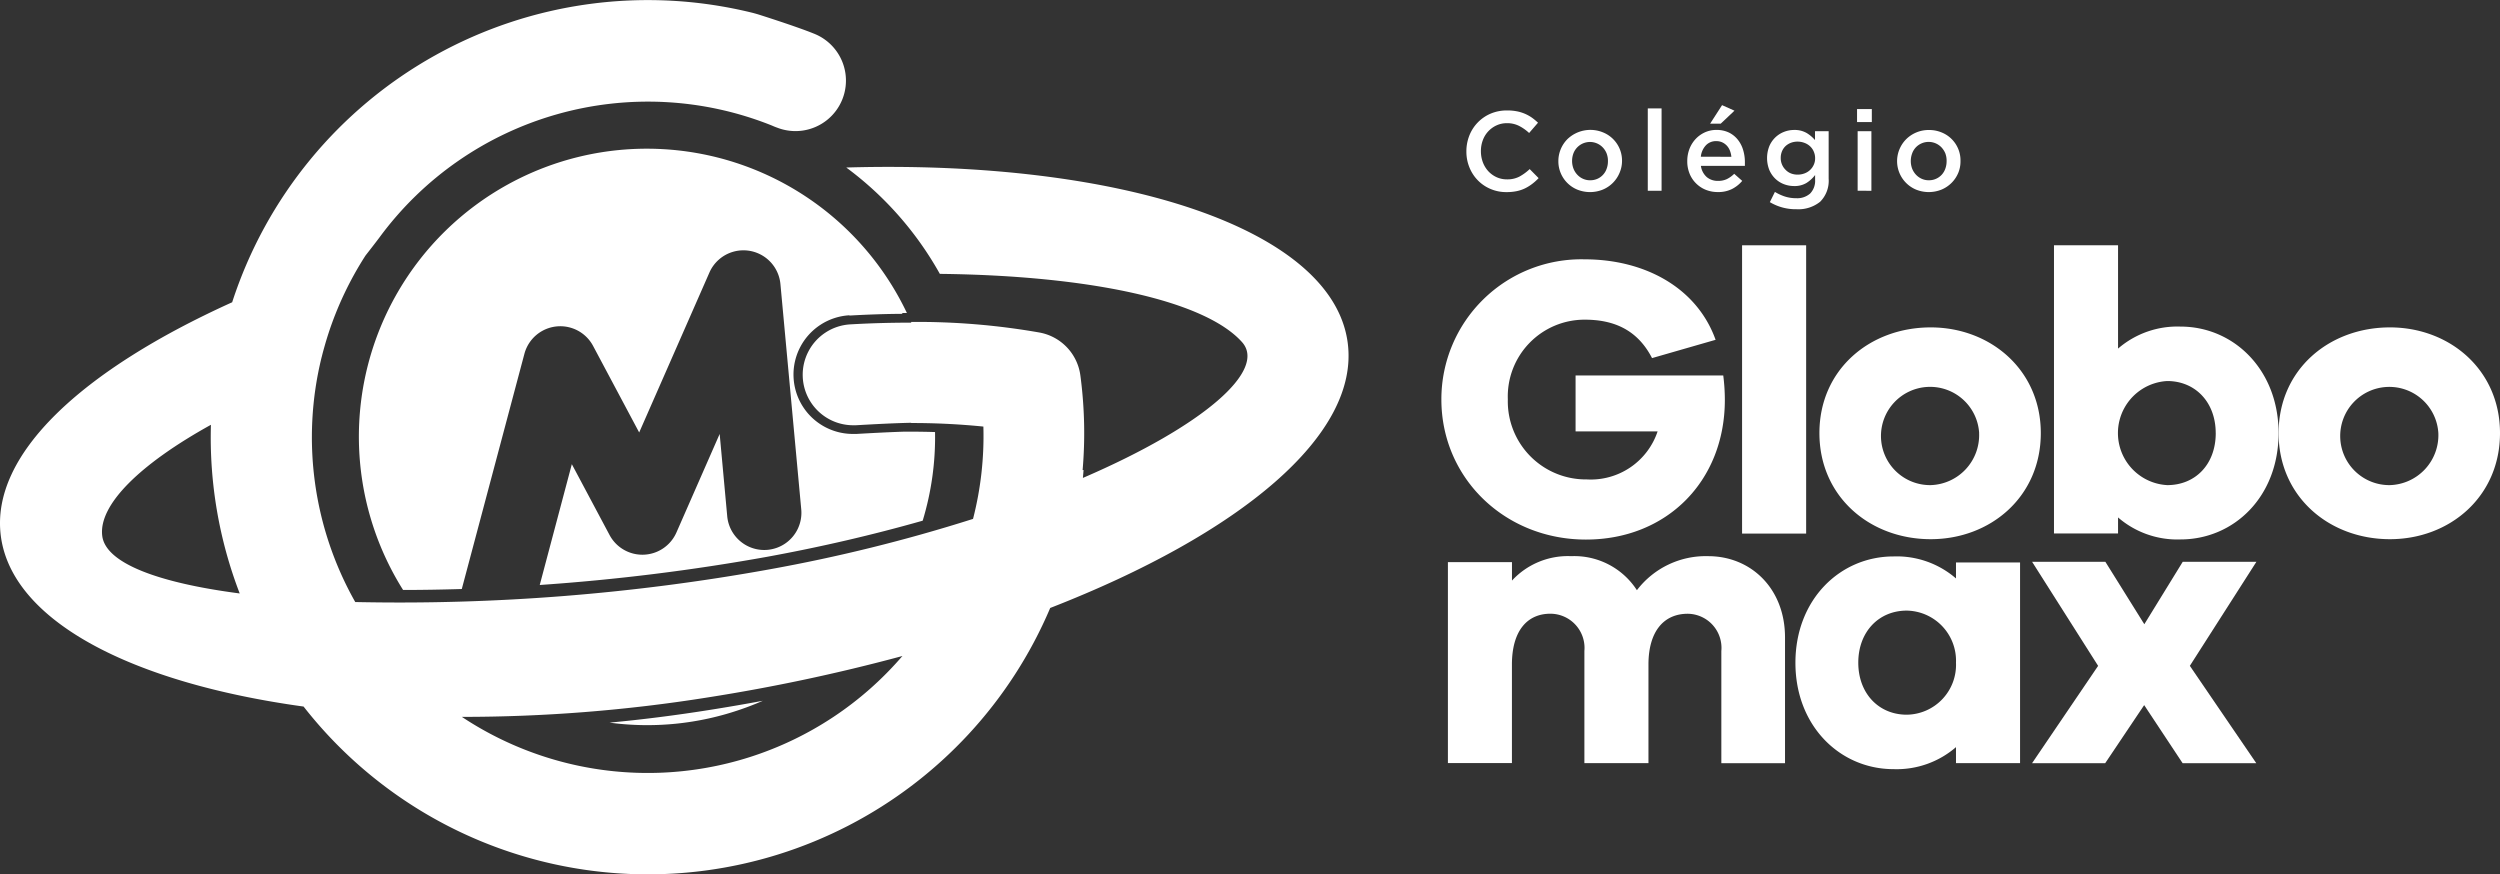 <svg xmlns="http://www.w3.org/2000/svg" width="263.052" height="92" viewBox="0 0 263.052 92">
  <rect x="0" y="0" width="263.052" height="92" fill="#333333" stroke="none"/>
  <g id="logo" transform="translate(-0.002 0.011)">
    <g id="Camada_1" data-name="Camada 1" transform="translate(0.002 -0.011)">
      <path id="Caminho_1" data-name="Caminho 1" d="M443.891,165.42v13.231h-6.7v-11.8a3.589,3.589,0,0,0-3.54-3.92c-2.484,0-4.129,1.813-4.129,5.349v10.366h-6.741v-11.8a3.6,3.6,0,0,0-3.581-3.92c-2.443,0-4.044,1.813-4.044,5.349v10.366H408.42V157.5h6.741v1.94a8,8,0,0,1,6.233-2.57,7.844,7.844,0,0,1,6.912,3.581,9.113,9.113,0,0,1,7.5-3.581C440.31,156.87,443.891,160.276,443.891,165.42Z" transform="translate(-256.07 -98.35)" fill="#fff"/>
      <path id="Caminho_2" data-name="Caminho 2" d="M530.085,178.7h-6.741v-1.686a9.534,9.534,0,0,1-6.573,2.316c-5.6,0-10.322-4.506-10.322-11.191s4.719-11.191,10.322-11.191a9.534,9.534,0,0,1,6.573,2.316V157.58h6.741Zm-6.741-10.575a5.274,5.274,0,0,0-5.181-5.476c-2.951,0-5.1,2.238-5.1,5.476s2.149,5.476,5.1,5.476A5.249,5.249,0,0,0,523.344,168.126Z" transform="translate(-317.533 -98.4)" fill="#fff"/>
      <path id="Caminho_3" data-name="Caminho 3" d="M596.79,179.642h-7.751l-4.044-6.11-4.1,6.11H573.2l6.949-10.24L573.2,158.45h7.71l4.1,6.573,4.044-6.573h7.751L589.8,169.4Z" transform="translate(-359.383 -99.34)" fill="#fff"/>
      <path id="Caminho_4" data-name="Caminho 4" d="M436.239,85.357a20.463,20.463,0,0,1,.168,2.57c0,8.55-6.11,14.7-14.619,14.7S406.58,96.182,406.58,87.882A14.728,14.728,0,0,1,421.658,73.14c6.278,0,11.8,2.947,13.776,8.468l-6.688,1.925c-1.641-3.2-4.338-4.044-7.087-4.044a8.08,8.08,0,0,0-8.087,8.382,8.214,8.214,0,0,0,8.3,8.427,7.415,7.415,0,0,0,7.46-5.054H420.7V85.357Z" transform="translate(-254.917 -45.853)" fill="#fff"/>
      <path id="Caminho_5" data-name="Caminho 5" d="M491.4,99.514V69.18h6.741V99.514Z" transform="translate(-308.097 -43.37)" fill="#fff"/>
      <path id="Caminho_6" data-name="Caminho 6" d="M536.5,103.46c0,6.714-5.308,11.165-11.586,11.165-6.4,0-11.709-4.476-11.709-11.165s5.308-11.12,11.709-11.12C531.187,92.34,536.5,96.805,536.5,103.46Zm-6.487,0a5.17,5.17,0,1,0-5.1,5.476A5.262,5.262,0,0,0,530.008,103.46Z" transform="translate(-321.765 -57.891)" fill="#fff"/>
      <path id="Caminho_7" data-name="Caminho 7" d="M603.011,88.939c0,6.714-4.715,11.191-10.318,11.191a9.528,9.528,0,0,1-6.573-2.316V99.5H579.38V69.18h6.741V80.05a9.528,9.528,0,0,1,6.573-2.316C598.3,77.733,603.011,82.284,603.011,88.939Zm-6.614,0c0-3.245-2.149-5.476-5.1-5.476a5.484,5.484,0,0,0,0,10.952C594.249,94.415,596.4,92.24,596.4,88.939Z" transform="translate(-363.258 -43.37)" fill="#fff"/>
      <path id="Caminho_8" data-name="Caminho 8" d="M666.035,103.46c0,6.714-5.308,11.165-11.582,11.165-6.4,0-11.713-4.476-11.713-11.165s5.319-11.12,11.713-11.12C660.742,92.34,666.035,96.805,666.035,103.46Zm-6.487,0a5.168,5.168,0,1,0-5.1,5.476A5.259,5.259,0,0,0,659.548,103.46Z" transform="translate(-402.983 -57.891)" fill="#fff"/>
      <path id="Caminho_9" data-name="Caminho 9" d="M420.546,38.882a4.529,4.529,0,0,1-.746.463,3.787,3.787,0,0,1-.884.295,5.174,5.174,0,0,1-1.063.1,4.167,4.167,0,0,1-1.682-.332,4.07,4.07,0,0,1-1.335-.906,4.152,4.152,0,0,1-.884-1.358,4.364,4.364,0,0,1-.321-1.686,4.476,4.476,0,0,1,.313-1.675,4.156,4.156,0,0,1,2.238-2.3,4.353,4.353,0,0,1,1.731-.336,5.267,5.267,0,0,1,1.041.093,4.162,4.162,0,0,1,.862.269,4.26,4.26,0,0,1,.724.407,6.458,6.458,0,0,1,.627.522l-.936,1.082a4.584,4.584,0,0,0-1.056-.746,2.764,2.764,0,0,0-1.272-.287,2.611,2.611,0,0,0-1.1.231,2.757,2.757,0,0,0-1.444,1.563,3.22,3.22,0,0,0-.2,1.149,3.3,3.3,0,0,0,.2,1.16,2.921,2.921,0,0,0,.571.944,2.738,2.738,0,0,0,.873.634,2.611,2.611,0,0,0,1.1.231,2.73,2.73,0,0,0,1.306-.291,5.181,5.181,0,0,0,1.082-.791l.94.951A5.41,5.41,0,0,1,420.546,38.882Z" transform="translate(-259.336 -19.526)" fill="#fff"/>
      <path id="Caminho_10" data-name="Caminho 10" d="M446,41.172a3.264,3.264,0,0,1-1.761,1.742,3.585,3.585,0,0,1-2.667,0,3.215,3.215,0,0,1-1.749-1.735,3.171,3.171,0,0,1-.25-1.261,3.226,3.226,0,0,1,.257-1.279,3.286,3.286,0,0,1,.7-1.044,3.491,3.491,0,0,1,3.73-.709,3.2,3.2,0,0,1,2.011,3.014A3.164,3.164,0,0,1,446,41.172Zm-1.335-2.029a1.985,1.985,0,0,0-.4-.649,1.865,1.865,0,0,0-3.118.63,2.306,2.306,0,0,0-.131.776,2.237,2.237,0,0,0,.142.791,1.951,1.951,0,0,0,.4.645,1.835,1.835,0,0,0,.6.433,1.8,1.8,0,0,0,.746.16,1.865,1.865,0,0,0,.787-.16,1.764,1.764,0,0,0,.593-.433,1.813,1.813,0,0,0,.373-.634,2.216,2.216,0,0,0,.131-.776A2.089,2.089,0,0,0,444.662,39.142Z" transform="translate(-275.6 -22.96)" fill="#fff"/>
      <path id="Caminho_11" data-name="Caminho 11" d="M464.8,39.235V30.57h1.451v8.665Z" transform="translate(-291.419 -19.163)" fill="#fff"/>
      <path id="Caminho_12" data-name="Caminho 12" d="M477.991,37.219a1.787,1.787,0,0,0,1.19.4,2.1,2.1,0,0,0,.925-.19,2.984,2.984,0,0,0,.772-.556l.843.746a3.458,3.458,0,0,1-1.074.854,3.2,3.2,0,0,1-1.492.321,3.357,3.357,0,0,1-1.265-.235,3.055,3.055,0,0,1-1.018-.668,3.014,3.014,0,0,1-.683-1.018,3.409,3.409,0,0,1-.25-1.335,3.559,3.559,0,0,1,.224-1.268,3.219,3.219,0,0,1,.638-1.041,3.088,3.088,0,0,1,.966-.705A2.917,2.917,0,0,1,479,32.257a2.984,2.984,0,0,1,1.313.272,2.73,2.73,0,0,1,.936.746,3.161,3.161,0,0,1,.563,1.078,4.366,4.366,0,0,1,.19,1.294q0,.1,0,.19v.2h-4.629A1.914,1.914,0,0,0,477.991,37.219Zm2.589-2.134a2.436,2.436,0,0,0-.153-.645,1.642,1.642,0,0,0-.321-.522,1.57,1.57,0,0,0-.481-.351,1.492,1.492,0,0,0-.634-.131,1.451,1.451,0,0,0-1.1.448,2.063,2.063,0,0,0-.526,1.19ZM478.342,31.6,479.6,29.65l1.306.582L479.457,31.6Z" transform="translate(-298.403 -18.586)" fill="#fff"/>
      <path id="Caminho_13" data-name="Caminho 13" d="M504.034,44.2a3.656,3.656,0,0,1-2.492.787,5.293,5.293,0,0,1-2.8-.746l.533-1.078a4.908,4.908,0,0,0,1.044.485,3.8,3.8,0,0,0,1.186.179,2.052,2.052,0,0,0,1.473-.489,1.917,1.917,0,0,0,.526-1.462v-.489a3.416,3.416,0,0,1-.914.839,2.413,2.413,0,0,1-1.294.321,2.939,2.939,0,0,1-1.067-.194,2.674,2.674,0,0,1-.91-.574,2.817,2.817,0,0,1-.634-.925,3.432,3.432,0,0,1,0-2.5,2.816,2.816,0,0,1,.634-.925,2.767,2.767,0,0,1,.914-.582,2.906,2.906,0,0,1,1.063-.2,2.507,2.507,0,0,1,1.313.317,3.637,3.637,0,0,1,.884.746v-.933h1.436v4.987A3.125,3.125,0,0,1,504.034,44.2Zm-.683-5.308a1.642,1.642,0,0,0-.4-.548,1.783,1.783,0,0,0-.589-.347,2.033,2.033,0,0,0-.705-.123,1.936,1.936,0,0,0-.7.123,1.783,1.783,0,0,0-.563.347,1.626,1.626,0,0,0-.373.545,1.786,1.786,0,0,0-.134.705,1.712,1.712,0,0,0,.522,1.257,1.593,1.593,0,0,0,.563.373,1.939,1.939,0,0,0,.694.123,2.033,2.033,0,0,0,.705-.123,1.7,1.7,0,0,0,.985-.9,1.574,1.574,0,0,0,.149-.7,1.671,1.671,0,0,0-.157-.731Z" transform="translate(-312.517 -22.972)" fill="#fff"/>
      <path id="Caminho_14" data-name="Caminho 14" d="M523.83,32.125V30.76h1.555v1.365Zm.063,7.229V33.088h1.447v6.267Z" transform="translate(-328.43 -19.282)" fill="#fff"/>
      <path id="Caminho_15" data-name="Caminho 15" d="M541.547,41.192a3.2,3.2,0,0,1-.7,1.037,3.272,3.272,0,0,1-1.059.705,3.585,3.585,0,0,1-2.667,0,3.246,3.246,0,0,1-1.742-4.264,3.287,3.287,0,0,1,.7-1.044,3.357,3.357,0,0,1,2.395-.966,3.421,3.421,0,0,1,1.335.257,3.169,3.169,0,0,1,1.984,3,3.162,3.162,0,0,1-.242,1.272Zm-1.332-2.029a2.119,2.119,0,0,0-.4-.649,1.865,1.865,0,0,0-2.745,0,1.836,1.836,0,0,0-.373.634,2.3,2.3,0,0,0-.134.772,2.236,2.236,0,0,0,.138.791,2.014,2.014,0,0,0,.4.645,1.887,1.887,0,0,0,.6.433,1.772,1.772,0,0,0,.746.16,1.82,1.82,0,0,0,1.38-.593,1.866,1.866,0,0,0,.373-.634,2.305,2.305,0,0,0,.131-.776,2.164,2.164,0,0,0-.119-.783Z" transform="translate(-335.508 -22.981)" fill="#fff"/>
      <path id="Caminho_16" data-name="Caminho 16" d="M141.806,36.035c-1.6-11.967-23.788-19.256-52.761-18.42a35.314,35.314,0,0,1,9.848,11.191c15.951.179,27.913,2.846,31.793,7.177,2.645,2.954-4,8.8-16.741,14.294.026-.276.048-.552.071-.828h-.1a45.849,45.849,0,0,0-.235-9.945,5.3,5.3,0,0,0-4.271-4.521,74.106,74.106,0,0,0-13.533-1.119v.075c-1.988,0-4.1.048-6.442.183a5.312,5.312,0,0,0,.31,10.613h.306c2.014-.116,3.98-.22,5.823-.261V44.5a74.586,74.586,0,0,1,7.6.373,35.017,35.017,0,0,1-1.089,9.717l-.1.03A170.755,170.755,0,0,1,80.948,59.9a218.567,218.567,0,0,1-43.566,3.436,35.21,35.21,0,0,1-3.544-25.739l.034-.123c.09-.373.19-.724.291-1.086.06-.209.119-.418.183-.627s.131-.425.2-.638a35.508,35.508,0,0,1,3.917-8.248c.321-.41,1.082-1.384,1.492-1.936a35.067,35.067,0,0,1,41.26-11.743l.164.071c.131.056.261.108.373.145a5.311,5.311,0,1,0,3.9-9.881c-1.958-.795-5.927-2.044-5.927-2.044-.19-.052-.373-.108-.571-.157A45.983,45.983,0,0,0,24.431,31.794C8.581,38.959-1.054,47.852.095,56.428c1.19,8.878,13.668,15.4,31.849,17.905A45.99,45.99,0,0,0,110.506,63.96C130.425,56.2,143.116,45.79,141.806,36.035ZM10.759,56.372c-.4-3.271,3.98-7.557,11.437-11.687a45.707,45.707,0,0,0,3.029,17.748C16.672,61.319,11.114,59.256,10.759,56.372ZM59.726,80.3A35.385,35.385,0,0,1,48.6,75.419h.045A163.9,163.9,0,0,0,74.492,73.37a193.791,193.791,0,0,0,20.257-4.3l.209-.06A35.322,35.322,0,0,1,59.726,80.3Z" transform="translate(-0.002 0.011)" fill="#fff"/>
      <path id="Caminho_17" data-name="Caminho 17" d="M152.89,59.569c1.958-.112,3.79-.172,5.569-.183V59.3h.485A30.3,30.3,0,1,0,105.93,88.441c2.029,0,4.1-.037,6.177-.1L118.695,63.6a3.909,3.909,0,0,1,7.229-.836l4.849,9.106,7.4-16.85a3.909,3.909,0,0,1,7.46,1.212l2.193,23.732a3.911,3.911,0,0,1-7.789.72l-.795-8.658-4.551,10.37a3.913,3.913,0,0,1-7.032.269l-3.973-7.46L120.31,87.918a219.275,219.275,0,0,0,23.922-2.966c5.636-1.03,11.12-2.305,16.372-3.8a30.189,30.189,0,0,0,1.3-9.326c-.828-.026-1.671-.041-2.518-.041h-.746c-1.638.052-3.357.145-5.006.239h-.373a6.248,6.248,0,0,1-.373-12.485Z" transform="translate(-63.518 -26.365)" fill="#fff"/>
      <path id="Caminho_18" data-name="Caminho 18" d="M171.94,199.974a30.01,30.01,0,0,0,13.824-1.4c.787-.269,1.556-.571,2.305-.9q-2.768.515-5.573.959Q177.192,199.478,171.94,199.974Z" transform="translate(-107.803 -123.937)" fill="#fff"/>
    </g>
  </g>
</svg>
